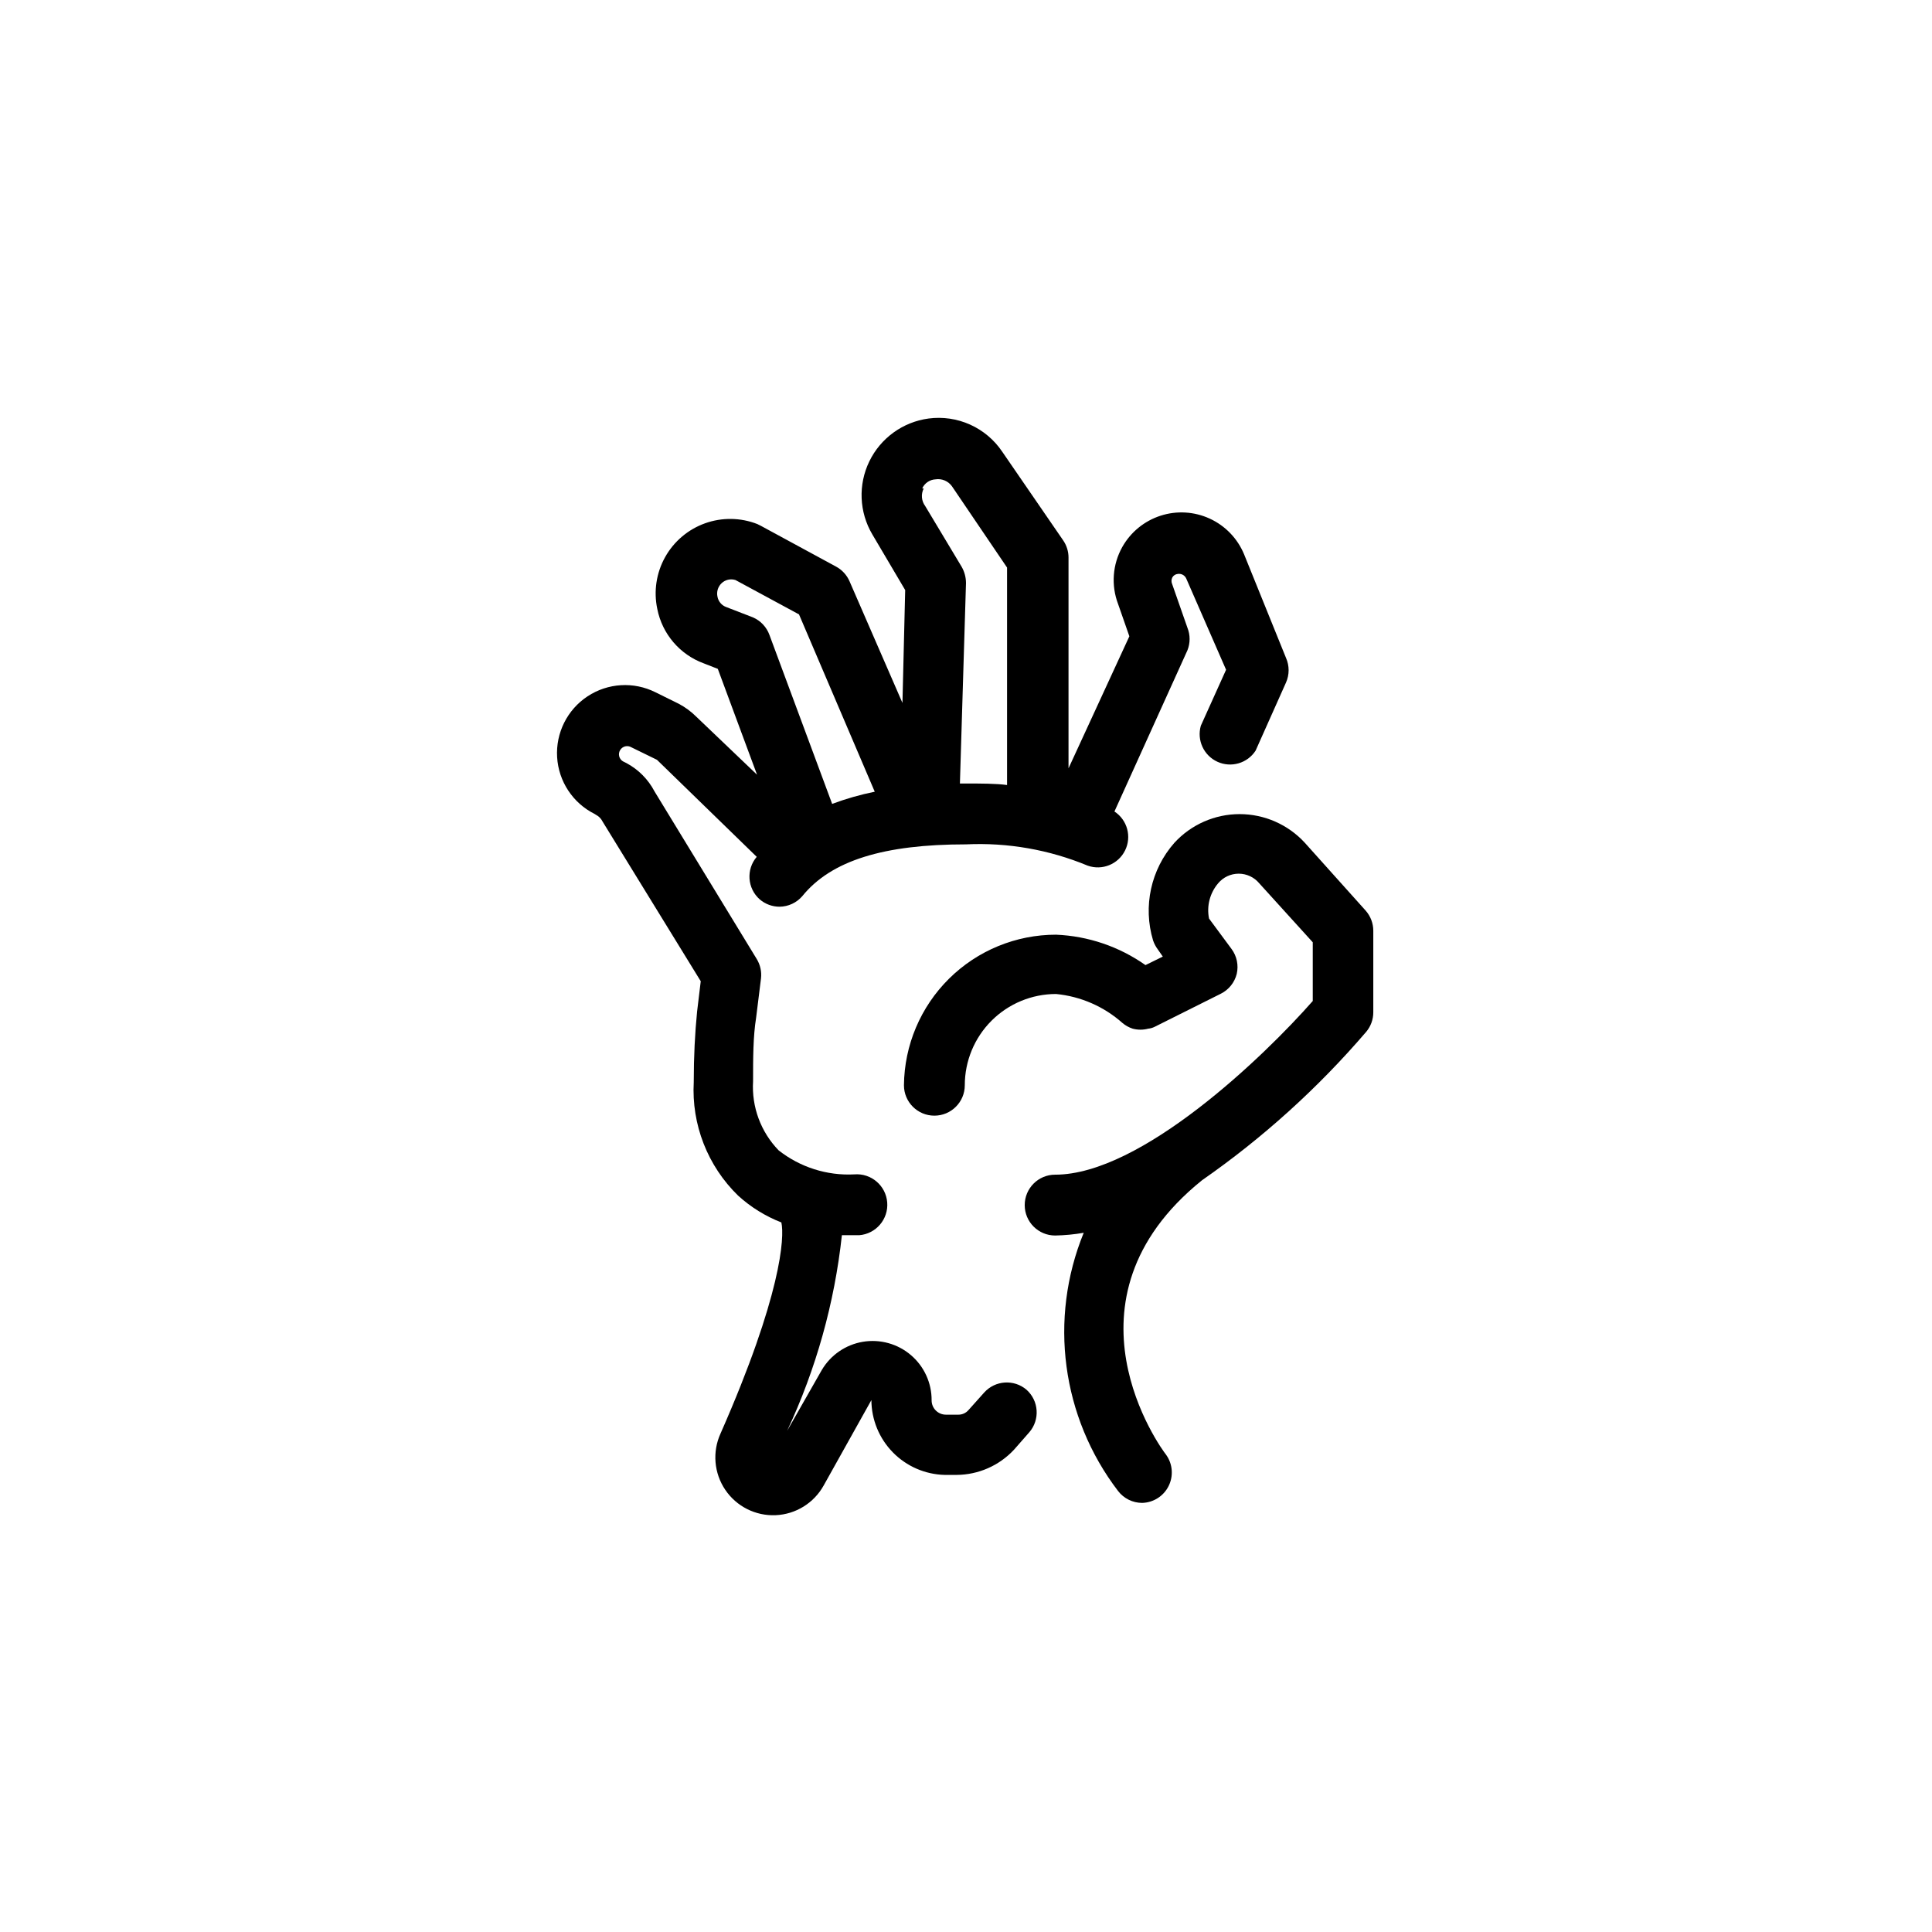 <?xml version="1.0" encoding="UTF-8"?>
<svg width="752pt" height="752pt" version="1.1" viewBox="0 0 752 752" xmlns="http://www.w3.org/2000/svg">
 <g>
  <path d="m264.23 273.95-9.113-4.5c-8.461-4.231-18.535-3.625-26.426 1.586-7.894 5.211-12.406 14.238-11.84 23.68 0.566 9.441 6.125 17.863 14.586 22.094l1.301 0.828s1.066 0.711 1.656 1.895l38.359 62.395-1.422 11.84c-0.828 8.289-1.301 17.523-1.301 27.348h0.004c-0.922 16.566 5.383 32.719 17.285 44.281 4.918 4.473 10.617 8.004 16.812 10.418 1.301 5.684 0 28.414-23.68 82.168-3.234 7.117-2.543 15.406 1.832 21.887 4.371 6.484 11.797 10.23 19.609 9.895 7.812-0.336 14.891-4.703 18.695-11.539l18.59-33.27-0.004 0.004c0.031 7.613 3.027 14.914 8.355 20.352 5.328 5.441 12.566 8.586 20.18 8.773h4.617c8.496-0.051 16.594-3.606 22.375-9.828l5.918-6.75h0.004c4.231-4.887 3.754-12.266-1.066-16.574-4.871-4.152-12.16-3.68-16.457 1.066l-6.039 6.75v-0.004c-1.043 1.27-2.621 1.973-4.262 1.895h-4.617c-3.074 0-5.566-2.488-5.566-5.562 0.047-6.781-2.906-13.234-8.066-17.633-5.156-4.398-11.996-6.289-18.684-5.176-6.688 1.117-12.539 5.133-15.988 10.969l-13.496 23.68c11.25-24.027 18.453-49.75 21.309-76.129h6.75c6.539-0.523 11.414-6.246 10.891-12.785-0.523-6.539-6.246-11.418-12.785-10.895-10.637 0.559-21.113-2.766-29.48-9.352-6.941-7.164-10.551-16.918-9.945-26.875 0-8.996 0-17.402 1.184-24.746l1.895-15.273c0.312-2.641-0.27-5.309-1.656-7.578l-39.781-65.234c-2.449-4.676-6.242-8.512-10.895-11.012l-1.422-0.711h0.004c-1.504-0.914-1.984-2.875-1.066-4.379 0.914-1.504 2.875-1.98 4.379-1.066l9.945 4.856 38.832 37.77 0.004-0.004c-4.203 4.922-3.676 12.305 1.184 16.578 2.144 1.832 4.871 2.84 7.695 2.84 3.418-0.035 6.656-1.543 8.879-4.144 11.246-13.852 31.73-20.125 63.695-20.125 16.207-0.766 32.379 2.066 47.359 8.285 5.648 1.996 11.898-0.547 14.555-5.918 2.652-5.367 0.879-11.875-4.137-15.156l28.414-62.75c1.121-2.812 1.121-5.945 0-8.758l-5.918-16.93v-0.004c-0.387-0.824-0.387-1.777 0-2.602 0.43-0.801 1.227-1.332 2.133-1.422 1.379-0.23 2.742 0.5 3.312 1.773l15.512 35.52-9.828 21.785c-1.613 5.637 1.141 11.605 6.473 14.035 5.336 2.43 11.645 0.59 14.84-4.328l11.84-26.52c1.352-3.055 1.352-6.535 0-9.59l-16.34-40.371c-2.547-6.117-7.301-11.055-13.32-13.828-6.016-2.773-12.855-3.184-19.16-1.148-6.309 2.035-11.617 6.367-14.879 12.133-3.832 6.805-4.438 14.961-1.656 22.258l4.379 12.551-23.68 51.383v-81.93h0.004c0.016-2.453-0.727-4.852-2.133-6.863l-23.68-34.453c-3.102-4.606-7.426-8.254-12.488-10.531-5.062-2.281-10.66-3.102-16.164-2.375-9.996 1.336-18.66 7.598-23.066 16.672s-3.969 19.754 1.164 28.438l12.789 21.664-1.066 43.926-20.602-47.359c-1.055-2.422-2.887-4.422-5.211-5.684l-29.242-15.863-1.422-0.711c-6.531-2.559-13.77-2.66-20.371-0.293-6.606 2.371-12.125 7.051-15.539 13.18-3.418 6.125-4.496 13.285-3.039 20.145 1.918 9.746 8.785 17.781 18.113 21.195l5.445 2.133 15.273 41.203-23.68-22.613v-0.004c-1.992-1.98-4.266-3.656-6.75-4.973zm94.715-83.824h0.004c0.93-2.07 2.941-3.441 5.207-3.551 2.477-0.371 4.949 0.68 6.394 2.723l21.43 31.613v84.652c-4.144-0.594-10.418-0.594-15.984-0.594h-2.367l2.367-78.023c-0.004-2.199-0.574-4.359-1.656-6.273l-14.207-23.68c-1.492-1.988-1.723-4.652-0.594-6.867zm-65.824 50.199-10.418-4.027v0.004c-1.777-0.641-3.086-2.172-3.434-4.027-0.43-1.887 0.156-3.859 1.539-5.211 1.434-1.402 3.527-1.906 5.445-1.301l24.746 13.379 29.48 69.023c-5.644 1.137-11.188 2.723-16.578 4.738l-24.387-65.711c-1.098-3.07-3.41-5.555-6.394-6.867z"/>
  <path d="m467.76 459.47c23.723-16.5 45.246-35.953 64.051-57.895 1.766-2.129 2.731-4.809 2.723-7.578v-31.73c-0.004-2.875-1.055-5.652-2.957-7.812l-23.68-26.402c-6.527-7.117-15.738-11.172-25.398-11.172-9.656 0-18.867 4.055-25.395 11.172-9.148 10.383-12.281 24.758-8.285 38.004 0.438 1.277 1.078 2.477 1.891 3.555l1.895 2.723-6.75 3.316 0.004-0.004c-10.227-7.207-22.309-11.316-34.809-11.836-15.598-0.004-30.566 6.152-41.652 17.125-11.086 10.977-17.391 25.883-17.547 41.48 0 6.535 5.301 11.836 11.84 11.836s11.84-5.301 11.84-11.836c0-9.422 3.742-18.457 10.402-25.117 6.664-6.66 15.695-10.402 25.117-10.402 9.578 0.922 18.613 4.859 25.809 11.246 1.184 1.008 2.551 1.77 4.027 2.25 1.977 0.523 4.059 0.523 6.039 0 0.863-0.082 1.707-0.324 2.484-0.711l25.809-12.906c3.074-1.547 5.32-4.356 6.16-7.695 0.781-3.375 0.043-6.922-2.016-9.707l-8.762-11.84c-0.984-4.879 0.324-9.941 3.555-13.734 1.977-2.367 4.906-3.734 7.992-3.734 3.082 0 6.012 1.367 7.988 3.734l20.836 22.969v22.852c-18.941 21.547-66.773 67.605-100.28 67.605l0.004-0.004c-6.539 0-11.84 5.301-11.84 11.84 0 6.539 5.301 11.84 11.84 11.84 3.731-0.066 7.453-0.422 11.129-1.062-13.703 33.504-8.613 71.762 13.379 100.52 2.234 2.902 5.688 4.609 9.352 4.617 4.379-0.105 8.344-2.621 10.301-6.539 1.961-3.922 1.598-8.598-0.945-12.168-2.012-2.484-44.043-60.027 13.852-106.79z"/>
 </g>
</svg>
